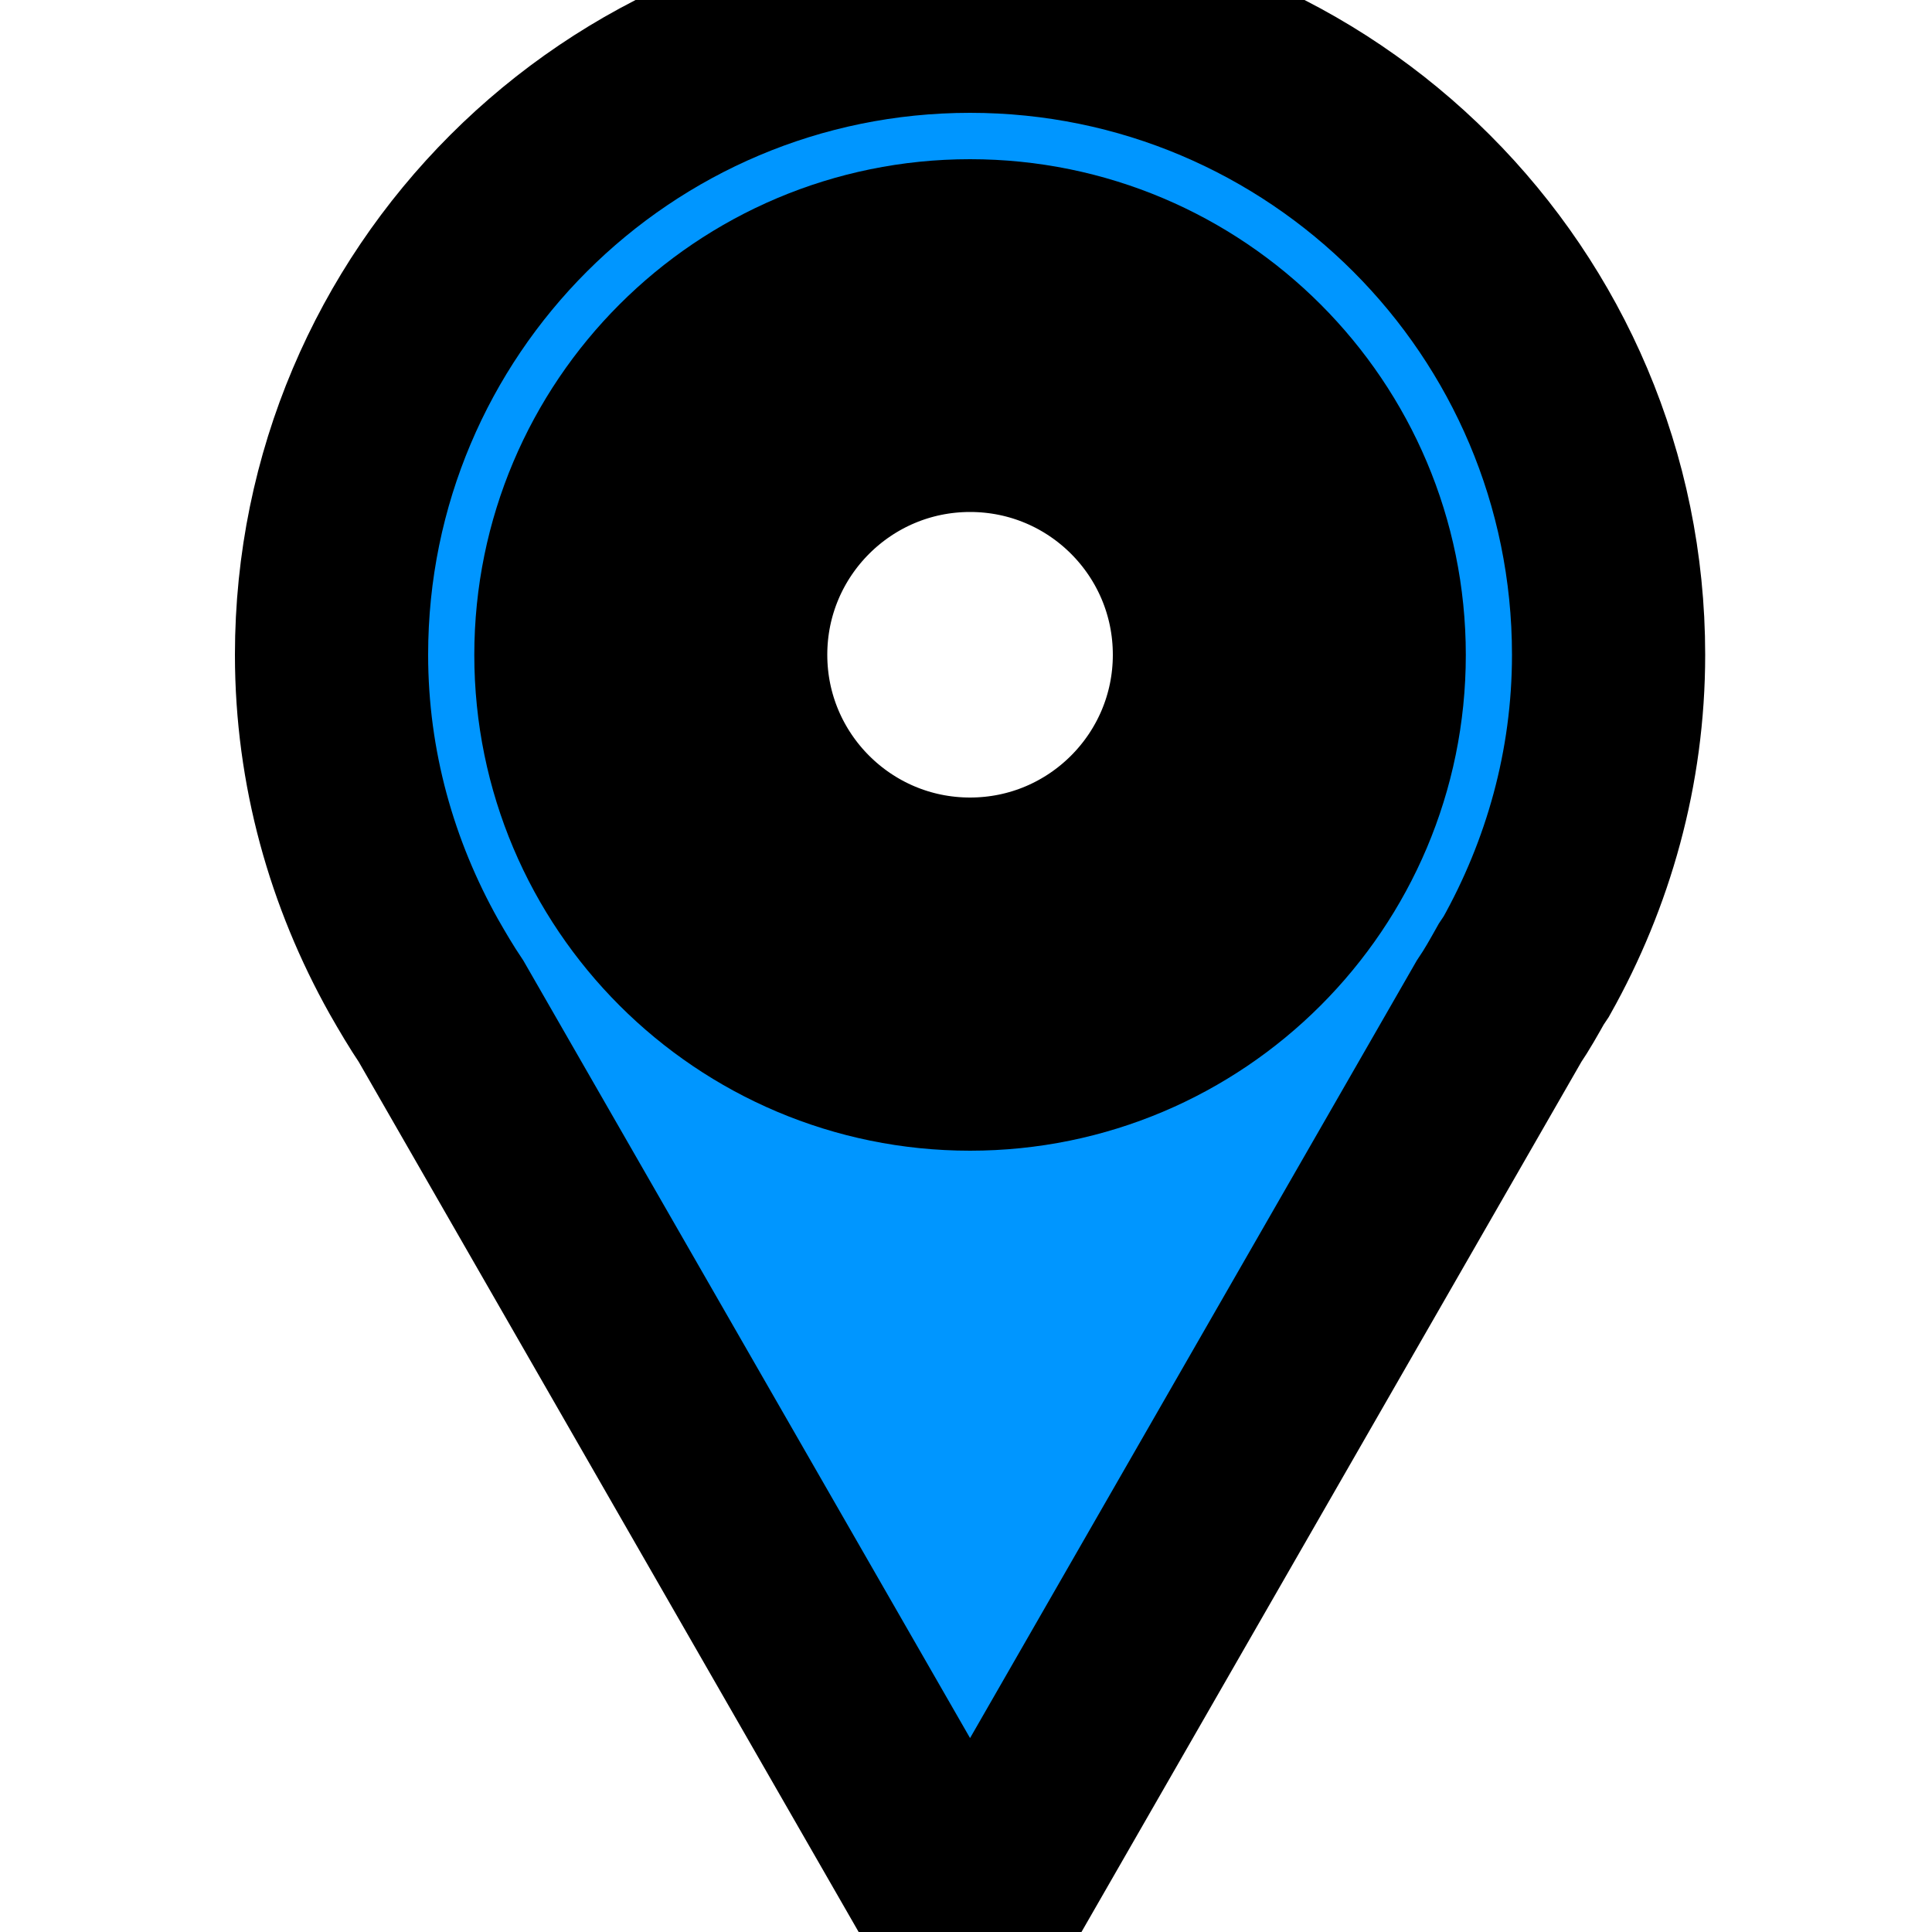 <svg width="10" height="10" xmlns="http://www.w3.org/2000/svg" version="1.1">
 <g>
  <title>Layer 1</title>
  <g stroke="null" id="svg_1">
   <path stroke="null" id="svg_2" fill="#0096FF" d="m5.021,0.084c-1.825,0 -3.305,1.48 -3.305,3.305c0,0.587 0.158,1.136 0.426,1.614c0.045,0.079 0.091,0.157 0.142,0.233l2.737,4.764l2.737,-4.764c0.042,-0.062 0.079,-0.128 0.116,-0.194l0.026,-0.039c0.268,-0.478 0.426,-1.027 0.426,-1.614c0,-1.825 -1.48,-3.305 -3.305,-3.305zm0,1.653c0.913,0 1.653,0.74 1.653,1.653c0,0.913 -0.74,1.653 -1.653,1.653c-0.913,0 -1.653,-0.74 -1.653,-1.653c0,-0.913 0.74,-1.653 1.653,-1.653z"/>
   <path stroke="null" id="svg_3" fill="#0047AB" d="m5.021,1.324c-1.141,0 -2.066,0.925 -2.066,2.066c0,1.141 0.925,2.066 2.066,2.066c1.141,0 2.066,-0.925 2.066,-2.066c0,-1.141 -0.925,-2.066 -2.066,-2.066zm0,0.826c0.685,0 1.239,0.555 1.239,1.239s-0.555,1.239 -1.239,1.239s-1.239,-0.555 -1.239,-1.239s0.555,-1.239 1.239,-1.239z"/>
  </g>
 </g>

</svg>